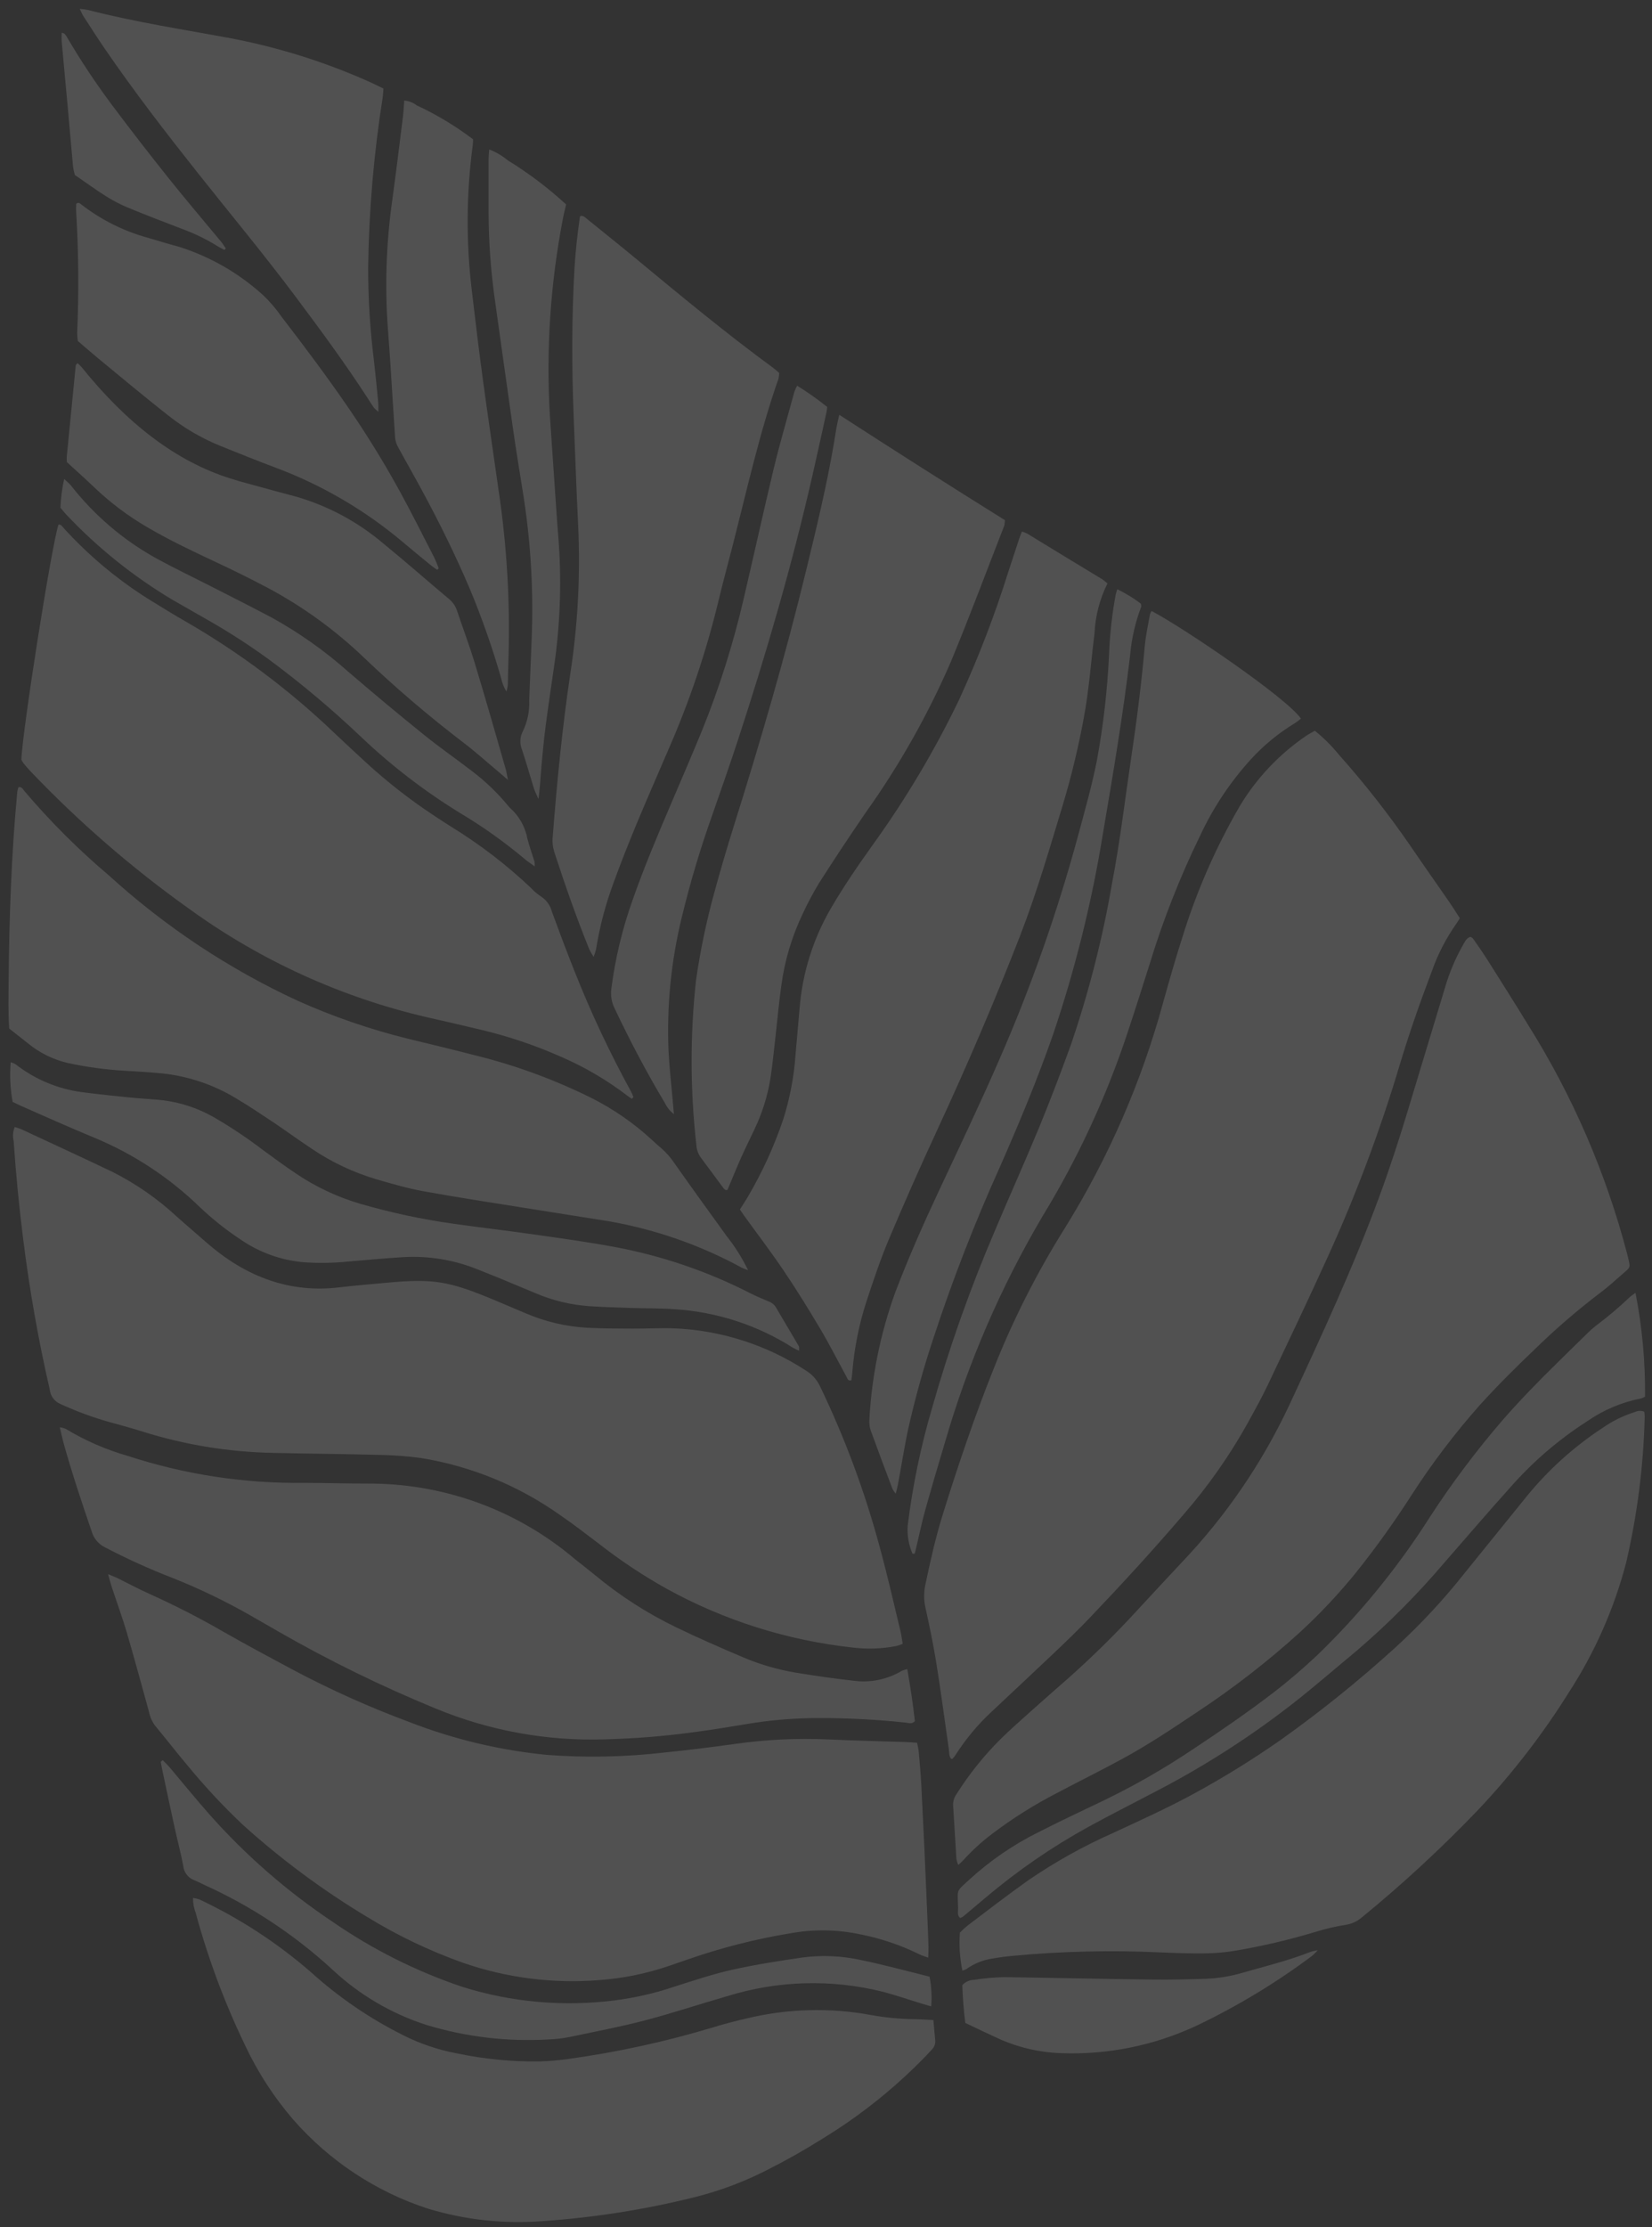 <svg width="144" height="194" viewBox="0 0 144 194" fill="none" xmlns="http://www.w3.org/2000/svg">
<rect x="0" y="0" width="144" height="194" fill="#333333" stroke="none"/>
<g opacity="0.15">
<path d="M114.61 63.658C114.337 63.818 114.054 63.958 113.802 64.134C111.472 65.731 109.513 67.812 108.059 70.234C105.99 73.801 104.328 77.589 103.103 81.526C102.503 83.389 101.956 85.3 101.418 87.219C99.53 94.192 96.633 100.852 92.819 106.987C90.39 110.856 88.32 114.938 86.635 119.182C84.984 123.303 83.534 127.574 82.177 131.935C81.552 133.935 81.091 135.994 80.657 138.071C80.517 138.726 80.522 139.404 80.671 140.056C81.019 141.63 81.348 143.206 81.606 144.797C82.013 147.321 82.346 149.854 82.707 152.372C82.749 152.672 82.707 152.998 82.919 153.222C82.975 153.212 83.019 153.222 83.035 153.197C83.129 153.099 83.214 152.992 83.29 152.879C84.174 151.49 85.234 150.221 86.442 149.103C88.233 147.418 90.022 145.752 91.787 144.079C92.874 143.049 93.956 142.014 94.987 140.933C97.805 137.978 100.543 134.998 103.15 131.948C105.306 129.472 107.197 126.777 108.792 123.907C109.38 122.825 109.984 121.754 110.508 120.648C112.292 116.886 114.063 113.171 115.744 109.469C118.201 104.075 120.286 98.518 121.986 92.839C122.826 90.023 123.791 87.294 124.805 84.617C125.324 83.135 126.048 81.732 126.955 80.449C127.055 80.316 127.136 80.164 127.248 79.987C126.933 79.503 126.647 79.035 126.338 78.587C125.22 76.972 124.078 75.357 122.961 73.715C121.043 70.924 118.95 68.257 116.696 65.729C116.076 64.966 115.377 64.272 114.61 63.658ZM1.281 98.178C1.121 98.567 1.089 98.996 1.192 99.403C1.382 102.262 1.664 105.11 2.022 107.951C2.573 112.363 3.347 116.743 4.343 121.075C4.372 121.33 4.465 121.574 4.613 121.782C4.762 121.991 4.961 122.159 5.192 122.269C6.578 122.911 8.012 123.444 9.48 123.862C10.47 124.135 11.459 124.398 12.441 124.71C16.139 125.87 19.983 126.494 23.858 126.565C26.938 126.635 30.02 126.657 33.1 126.739C34.297 126.759 35.492 126.848 36.678 127.006C41.041 127.711 45.185 129.405 48.791 131.958C49.943 132.74 51.051 133.606 52.166 134.445C54.029 135.905 56.001 137.218 58.066 138.373C63.08 141.143 68.593 142.89 74.287 143.515C75.569 143.676 76.869 143.632 78.138 143.386C78.323 143.336 78.506 143.273 78.683 143.199C78.614 142.789 78.576 142.436 78.493 142.099C77.909 139.677 77.356 137.231 76.694 134.813C75.398 129.98 73.653 125.278 71.483 120.769C71.223 120.21 70.806 119.739 70.282 119.412C66.837 117.156 62.844 115.877 58.728 115.712C57.535 115.671 56.343 115.743 55.148 115.737C53.828 115.731 52.511 115.731 51.19 115.663C49.33 115.56 47.504 115.13 45.794 114.391C44.895 114.009 43.987 113.621 43.081 113.244C39.12 111.592 37.782 111.362 33.681 111.744C32.309 111.871 30.936 111.982 29.567 112.144C25.367 112.644 21.505 111.333 17.924 108.173C17.099 107.446 16.261 106.743 15.437 106.004C13.757 104.442 11.864 103.125 9.815 102.092C7.191 100.834 4.548 99.629 1.909 98.392C1.705 98.308 1.495 98.236 1.281 98.177V98.178ZM83.528 162.458C83.709 162.292 83.839 162.189 83.95 162.064C84.73 161.201 85.592 160.415 86.522 159.716C88.273 158.394 90.134 157.223 92.084 156.216C93.999 155.2 95.934 154.25 97.831 153.216C100.102 151.983 102.263 150.538 104.413 149.099C107.546 147.027 110.517 144.721 113.3 142.199C115.066 140.575 116.711 138.824 118.222 136.959C119.922 134.831 121.512 132.616 122.985 130.324C124.786 127.521 126.802 124.863 129.014 122.371C130.535 120.694 132.128 119.11 133.745 117.571C135.547 115.81 137.456 114.161 139.462 112.635C140.139 112.135 140.761 111.564 141.392 111.012C142.17 110.337 142.133 110.495 141.87 109.37L141.847 109.28C139.994 102.179 137.06 95.404 133.147 89.194C131.994 87.308 130.798 85.428 129.602 83.531C129.221 82.93 128.803 82.347 128.394 81.755C128.358 81.706 128.285 81.679 128.184 81.609C127.826 81.697 127.691 82.038 127.519 82.331C126.855 83.501 126.331 84.745 125.956 86.037C124.884 89.582 123.801 93.163 122.705 96.781C121.945 99.303 121.124 101.815 120.205 104.309C117.957 110.409 115.188 116.377 112.355 122.462C109.986 127.499 106.817 132.12 102.972 136.145C101.714 137.477 100.472 138.834 99.21 140.19C97.305 142.271 95.296 144.253 93.191 146.131C92.141 147.055 91.085 147.972 90.037 148.91C89.091 149.76 88.13 150.601 87.212 151.5C85.746 152.962 84.449 154.583 83.346 156.333C83.148 156.628 83.056 156.98 83.085 157.333C83.184 158.87 83.27 160.405 83.368 161.938C83.402 162.117 83.456 162.291 83.528 162.457L83.528 162.458ZM9.42 137.126C9.571 137.655 9.646 137.961 9.743 138.253C10.175 139.558 10.643 140.837 11.037 142.153C11.713 144.453 12.336 146.767 12.973 149.065C13.058 149.511 13.238 149.933 13.499 150.303C14.445 151.438 15.354 152.616 16.299 153.734C17.8 155.566 19.414 157.301 21.134 158.928C24.475 161.949 28.101 164.639 31.959 166.961C34.617 168.594 37.438 169.943 40.377 170.986C44.191 172.304 48.237 172.815 52.26 172.486C54.277 172.34 56.267 171.94 58.184 171.296C58.773 171.096 59.361 170.896 59.946 170.691C62.87 169.67 65.878 168.905 68.936 168.403C70.916 168.05 72.945 168.079 74.915 168.487C76.736 168.839 78.501 169.434 80.165 170.254C80.377 170.361 80.612 170.422 80.909 170.533C80.921 170.166 80.942 169.891 80.934 169.62C80.901 168.569 80.859 167.52 80.814 166.464C80.664 162.78 80.493 159.09 80.302 155.392C80.251 154.442 80.162 153.498 80.079 152.552C80.058 152.316 79.992 152.086 79.939 151.817C79.59 151.792 79.284 151.764 78.974 151.751C76.718 151.679 74.457 151.63 72.203 151.525C69.464 151.402 66.721 151.535 64.007 151.925C61.97 152.211 59.929 152.458 57.886 152.668C54.51 153.056 51.105 153.125 47.715 152.875C43.575 152.475 39.51 151.504 35.636 149.992C32.211 148.72 28.873 147.225 25.643 145.515C23.643 144.444 21.633 143.372 19.643 142.242C17.528 141.015 15.352 139.896 13.123 138.889C12.146 138.46 11.194 137.941 10.227 137.465C10.021 137.37 9.816 137.294 9.419 137.126H9.42ZM83.89 171.666C84.006 171.633 84.118 171.589 84.225 171.533C84.899 171.054 85.675 170.74 86.492 170.614C87.091 170.507 87.692 170.431 88.285 170.376C92.567 169.974 96.872 169.873 101.168 170.076C102.445 170.133 103.724 170.176 105.009 170.16C105.925 170.155 106.839 170.074 107.741 169.918C110.086 169.519 112.404 168.973 114.68 168.284C115.538 168.019 116.414 167.815 117.3 167.674C117.817 167.594 118.302 167.373 118.7 167.034C122.278 164.111 125.673 160.971 128.868 157.634C131.85 154.475 134.509 151.027 136.808 147.34C139.043 143.881 140.712 140.088 141.751 136.102C142.72 131.939 143.26 127.688 143.363 123.415C143.36 123.266 143.347 123.118 143.324 122.97C143.188 122.918 143.042 122.895 142.897 122.903C142.751 122.911 142.608 122.949 142.478 123.015C141.474 123.329 140.525 123.799 139.666 124.406C137.199 126.026 134.994 128.011 133.124 130.294C131.319 132.531 129.492 134.787 127.644 137.062C125.83 139.355 123.836 141.499 121.68 143.473C118.498 146.368 115.146 149.069 111.641 151.563C109.17 153.29 106.603 154.875 103.953 156.312C101.677 157.547 99.326 158.6 96.986 159.69C94.411 160.833 91.946 162.209 89.623 163.801C87.838 165.069 86.085 166.414 84.323 167.754C84.095 167.943 83.877 168.143 83.671 168.354C83.587 169.463 83.662 170.578 83.89 171.666ZM55.078 95.721L55.215 95.569C55.154 95.406 55.084 95.247 55.007 95.091C53.148 91.704 51.503 88.203 50.081 84.61C49.4 82.9 48.749 81.17 48.111 79.43C47.977 78.886 47.641 78.412 47.172 78.104C46.842 77.888 46.54 77.632 46.273 77.341C44.141 75.324 41.804 73.534 39.3 72.001C38.825 71.701 38.355 71.391 37.883 71.082C35.766 69.69 33.765 68.13 31.898 66.417C30.966 65.569 30.047 64.693 29.119 63.827C25.163 60.049 20.765 56.764 16.018 54.044C15.191 53.582 14.373 53.055 13.55 52.56C10.594 50.786 7.913 48.591 5.589 46.044C5.444 45.889 5.301 45.627 5.089 45.714C4.445 47.828 1.933 63.78 1.865 66.171C1.913 66.276 1.97 66.377 2.035 66.471C2.235 66.713 2.435 66.955 2.644 67.171C6.871 71.605 11.511 75.625 16.5 79.177C22.696 83.664 29.725 86.868 37.175 88.603C38.747 88.956 40.318 89.32 41.889 89.695C44.317 90.27 46.686 91.07 48.965 92.084C50.998 92.968 52.915 94.095 54.675 95.44C54.803 95.544 54.944 95.628 55.078 95.721ZM64.496 105.359C64.65 105.583 64.745 105.733 64.847 105.874C65.999 107.474 67.192 109.028 68.288 110.652C69.406 112.302 70.456 114.001 71.472 115.709C72.288 117.08 73.01 118.509 73.772 119.904C73.862 120.068 73.91 120.341 74.213 120.236C74.236 120.045 74.269 119.836 74.284 119.628C74.455 117.449 74.889 115.297 75.575 113.221C76.165 111.45 76.752 109.681 77.463 107.998C78.819 104.784 80.213 101.633 81.645 98.543C84.288 92.844 86.731 87.153 88.945 81.443C90.403 77.685 91.522 73.79 92.686 69.969C93.412 67.534 94.006 65.06 94.466 62.56C94.924 60.144 95.1 57.635 95.403 55.184C95.474 53.668 95.859 52.183 96.534 50.823C96.391 50.696 96.242 50.577 96.087 50.466C93.912 49.151 91.733 47.825 89.549 46.489C89.397 46.414 89.24 46.352 89.079 46.304C88.996 46.515 88.924 46.68 88.865 46.854C88.544 47.827 88.227 48.81 87.901 49.787C86.703 53.612 85.26 57.357 83.582 60.997C81.455 65.406 78.945 69.62 76.082 73.59C74.809 75.365 73.561 77.184 72.425 79.129C70.868 81.803 69.935 84.794 69.695 87.878C69.579 89.222 69.457 90.57 69.341 91.917C69.206 93.811 68.849 95.683 68.278 97.493C67.494 99.818 66.475 102.056 65.236 104.173C65.022 104.548 64.779 104.905 64.496 105.358L64.496 105.359ZM79.087 145.395C78.922 145.431 78.761 145.482 78.606 145.549C77.335 146.309 75.843 146.612 74.376 146.407C72.725 146.226 71.076 145.986 69.436 145.719C67.815 145.455 66.232 144.995 64.722 144.348C62.764 143.515 60.804 142.663 58.873 141.725C56.371 140.512 54.025 139.001 51.885 137.225C51.294 136.737 50.684 136.273 50.084 135.792C45.188 131.644 39.001 129.328 32.584 129.241C30.573 129.241 28.561 129.181 26.549 129.173C21.31 129.245 16.095 128.449 11.114 126.819C9.225 126.278 7.416 125.489 5.733 124.473C5.567 124.403 5.391 124.356 5.211 124.335C5.346 124.895 5.437 125.324 5.553 125.745C6.279 128.345 7.124 130.872 7.981 133.373C8.061 133.666 8.199 133.94 8.388 134.177C8.578 134.414 8.813 134.61 9.081 134.752C11.011 135.764 12.996 136.666 15.027 137.452C17.355 138.374 19.614 139.46 21.788 140.701C22.616 141.167 23.438 141.651 24.262 142.121C28.682 144.658 33.265 146.9 37.98 148.834C42.651 150.766 47.679 151.681 52.73 151.518C54.02 151.479 55.307 151.418 56.596 151.313C59.397 151.093 62.187 150.671 64.972 150.203C67.057 149.844 69.169 149.664 71.285 149.663C73.858 149.655 76.428 149.788 78.986 150.063C79.224 150.09 79.475 150.217 79.746 149.928C79.588 148.463 79.358 146.979 79.085 145.394L79.087 145.395ZM81.361 175.97C80.74 175.939 80.215 175.9 79.689 175.894C78.386 175.876 77.087 175.748 75.805 175.51C72.297 174.881 68.698 174.978 65.228 175.795C64.228 176.023 63.221 176.283 62.228 176.585C58.068 177.842 53.816 178.771 49.511 179.364C48.698 179.476 47.879 179.547 47.057 179.575C44.631 179.608 42.209 179.373 39.834 178.875C38.217 178.574 36.649 178.046 35.178 177.307C32.26 175.854 29.553 174.009 27.133 171.825C24.193 169.264 20.912 167.123 17.384 165.463C17.202 165.402 17.015 165.359 16.825 165.334C16.82 165.79 16.903 166.242 17.069 166.666C18.148 170.639 19.592 174.504 21.384 178.21C22.473 180.523 23.87 182.678 25.538 184.615C28.679 188.219 32.736 190.906 37.279 192.391C40.513 193.374 43.9 193.745 47.27 193.485C51.767 193.181 56.23 192.478 60.603 191.385C62.797 190.834 64.92 190.033 66.93 188.998C68.569 188.171 70.177 187.26 71.754 186.266C75.013 184.273 78.008 181.878 80.668 179.136C80.868 178.931 81.055 178.724 81.249 178.514C81.348 178.411 81.425 178.287 81.471 178.152C81.518 178.016 81.535 177.871 81.519 177.728C81.469 177.187 81.418 176.639 81.359 175.97H81.361ZM65.207 110.651C64.698 109.596 64.074 108.601 63.344 107.683C61.831 105.594 60.309 103.488 58.801 101.348C58.467 100.842 58.063 100.384 57.602 99.989C57.333 99.769 57.075 99.525 56.816 99.289C55.221 97.819 53.427 96.58 51.486 95.612C48.325 94.05 45.007 92.831 41.587 91.975C39.587 91.457 37.574 90.974 35.565 90.487C32.273 89.674 29.06 88.569 25.965 87.186C19.95 84.406 14.396 80.723 9.495 76.264C6.843 74.021 4.381 71.563 2.132 68.915C1.997 68.751 1.871 68.494 1.606 68.58C1.56 68.71 1.526 68.844 1.506 68.98C0.997 74.373 0.8 79.88 0.755 85.436C0.743 86.829 0.711 88.224 0.803 89.597C1.38 90.055 1.91 90.475 2.442 90.89C3.444 91.711 4.618 92.292 5.877 92.591C7.523 92.95 9.195 93.179 10.877 93.275C11.945 93.332 13.015 93.4 14.085 93.501C16.381 93.734 18.596 94.476 20.57 95.672C21.688 96.334 22.784 97.072 23.877 97.798C24.998 98.549 26.098 99.359 27.218 100.098C28.941 101.255 30.829 102.143 32.819 102.731C34.156 103.117 35.496 103.511 36.843 103.757C39.792 104.297 42.743 104.742 45.7 105.216C48.181 105.616 50.663 105.996 53.144 106.398C57.186 107.112 61.085 108.479 64.688 110.445C64.856 110.522 65.034 110.579 65.206 110.651H65.207ZM73.156 36.132C73.056 36.581 72.977 36.926 72.91 37.277C72.834 37.7 72.773 38.129 72.7 38.554C72.061 42.318 71.171 45.979 70.272 49.68C68.457 57.146 66.291 64.567 63.932 72.064C63.344 73.936 62.787 75.838 62.261 77.769C61.569 80.276 61.038 82.825 60.669 85.399C60.148 90.182 60.16 95.008 60.705 99.788C60.737 100.195 60.888 100.584 61.138 100.906C61.764 101.745 62.382 102.591 63.007 103.424C63.106 103.557 63.214 103.73 63.413 103.648C63.825 102.671 64.224 101.684 64.654 100.721C65.102 99.721 65.603 98.765 66.04 97.768C66.62 96.424 67.014 95.008 67.213 93.557C67.371 92.432 67.481 91.295 67.612 90.165C67.773 88.753 67.898 87.332 68.093 85.936C68.383 83.703 69.032 81.531 70.016 79.505C70.426 78.624 70.885 77.765 71.389 76.933C72.727 74.838 74.085 72.788 75.463 70.782C78.397 66.666 80.889 62.253 82.898 57.614C84.534 53.667 86.019 49.688 87.537 45.793C87.574 45.635 87.593 45.474 87.594 45.311C82.808 42.326 78.053 39.303 73.154 36.132H73.156ZM51.743 83.353C51.831 83.139 51.902 82.919 51.956 82.694C52.273 80.708 52.787 78.759 53.49 76.874C54.126 75.132 54.803 73.426 55.498 71.749C56.429 69.51 57.398 67.32 58.336 65.128C60.123 61.026 61.552 56.777 62.608 52.428C62.996 50.784 63.44 49.177 63.853 47.562C65.126 42.591 66.237 37.592 67.859 32.987C67.895 32.823 67.915 32.656 67.918 32.487C67.719 32.315 67.55 32.159 67.374 32.029C63.316 29.059 59.358 25.782 55.374 22.484C53.996 21.345 52.602 20.235 51.209 19.106C51.008 18.948 50.809 18.716 50.556 18.843C50.343 20.308 50.167 21.821 50.077 23.383C49.833 27.613 49.833 31.953 50.008 36.36C50.136 39.506 50.242 42.652 50.398 45.815C50.597 50.11 50.369 54.415 49.717 58.664C49.022 63.292 48.557 68.045 48.182 72.858C48.132 73.309 48.176 73.765 48.31 74.198C49.245 77.073 50.237 79.912 51.361 82.682C51.475 82.914 51.602 83.138 51.743 83.353ZM79.549 135.353C79.614 135.345 79.675 135.341 79.739 135.332C79.795 135.096 79.853 134.86 79.907 134.626C80.153 133.598 80.365 132.559 80.647 131.548C81.206 129.56 81.782 127.587 82.374 125.629C84.378 118.714 87.248 112.079 90.915 105.882C93.958 100.889 96.424 95.566 98.266 90.016C98.928 88.028 99.557 86.035 100.187 84.056C101.358 80.199 102.834 76.44 104.601 72.816C105.729 70.389 107.218 68.146 109.017 66.164C110.142 64.931 111.437 63.866 112.864 63.001C113.051 62.88 113.23 62.746 113.399 62.601C112.199 60.828 103.255 54.734 100.381 53.224C100.318 53.316 100.269 53.418 100.236 53.524C100.079 54.429 99.874 55.324 99.79 56.256C99.499 59.492 99.099 62.704 98.618 65.91C98.075 69.532 97.647 73.22 96.953 76.841C96.129 81.664 94.92 86.412 93.338 91.041C92.472 93.42 91.57 95.8 90.6 98.16C89.365 101.152 88.025 104.12 86.743 107.16C84.584 112.193 82.75 117.36 81.254 122.628C80.26 125.997 79.545 129.442 79.118 132.928C79.067 133.76 79.213 134.591 79.543 135.355L79.549 135.353ZM6.949 0.773C7.113 1.101 7.177 1.261 7.264 1.399C7.872 2.335 8.47 3.277 9.095 4.188C11.695 7.983 14.445 11.539 17.21 15.026C20.102 18.673 23.043 22.197 25.797 25.885C27.966 28.785 30.107 31.685 32.071 34.72C32.246 34.993 32.416 35.27 32.606 35.531C32.722 35.656 32.849 35.769 32.986 35.87C32.977 35.494 32.986 35.24 32.962 34.977C32.846 33.777 32.724 32.577 32.59 31.377C32.257 28.705 32.09 26.015 32.09 23.322C32.157 18.358 32.58 13.405 33.355 8.5C33.391 8.268 33.397 8.02 33.422 7.714C32.953 7.49 32.544 7.281 32.13 7.098C28.298 5.391 24.281 4.131 20.16 3.342C15.992 2.568 11.845 1.942 7.637 0.861C7.41 0.819 7.181 0.79 6.95 0.775L6.949 0.773ZM38.112 49.64L38.239 49.502C38.103 49.176 37.99 48.837 37.828 48.525C36.858 46.639 35.904 44.725 34.877 42.852C33.558 40.443 32.123 38.099 30.57 35.821C28.657 33.009 26.623 30.296 24.544 27.595C24.067 26.902 23.517 26.261 22.904 25.684C20.787 23.769 18.28 22.336 15.556 21.484C14.666 21.248 13.774 20.975 12.883 20.712C10.795 20.138 8.839 19.163 7.123 17.841C6.984 17.73 6.823 17.574 6.643 17.759C6.643 17.933 6.624 18.159 6.637 18.393C6.851 21.923 6.882 25.461 6.728 28.993C6.732 29.23 6.749 29.467 6.78 29.701C7.366 30.201 7.916 30.682 8.473 31.144C10.53 32.844 12.573 34.544 14.643 36.174C16.046 37.291 17.604 38.198 19.267 38.867C20.849 39.497 22.43 40.144 24.012 40.733C28.088 42.257 31.87 44.473 35.191 47.284C35.962 47.933 36.736 48.573 37.513 49.205C37.708 49.367 37.913 49.499 38.114 49.642L38.112 49.64ZM44.276 67.934C44.175 67.448 44.148 67.228 44.086 67.017C43.202 63.936 42.319 60.835 41.377 57.737C40.917 56.229 40.352 54.737 39.847 53.23C39.721 52.822 39.477 52.461 39.148 52.189C37.248 50.598 35.362 48.93 33.431 47.36C31.201 45.462 28.591 44.062 25.776 43.253C24.73 42.98 23.683 42.693 22.637 42.405C21.811 42.179 20.985 41.964 20.162 41.705C15.287 40.197 11.011 36.814 7.131 32.005C7.015 31.875 6.891 31.751 6.761 31.634C6.678 31.734 6.61 31.772 6.602 31.834C6.345 34.482 6.084 37.137 5.818 39.801C5.814 39.953 5.818 40.105 5.831 40.255C6.622 40.984 7.391 41.667 8.143 42.383C9.561 43.747 11.136 44.936 12.835 45.925C14.835 47.091 16.866 48.053 18.898 49.001C20.364 49.687 21.825 50.412 23.28 51.176C26.366 52.816 29.21 54.874 31.733 57.292C34.48 59.914 37.37 62.382 40.389 64.684C41.425 65.468 42.41 66.363 43.416 67.2C43.636 67.387 43.852 67.575 44.276 67.937L44.276 67.934ZM69.659 117.657C69.648 117.466 69.675 117.341 69.633 117.271C68.969 116.136 68.294 115.003 67.621 113.864C67.476 113.633 67.255 113.459 66.996 113.371C66.457 113.145 65.915 112.917 65.386 112.649C61.713 110.771 57.791 109.427 53.737 108.657C51.327 108.199 48.904 107.875 46.486 107.528C44.16 107.196 41.83 106.928 39.505 106.6C36.776 106.217 34.078 105.639 31.431 104.872C29.445 104.293 27.559 103.411 25.841 102.257C24.869 101.606 23.91 100.909 22.954 100.205C21.58 99.154 20.139 98.192 18.642 97.324C17.272 96.541 15.76 96.038 14.194 95.844C13.248 95.745 12.305 95.704 11.361 95.608C9.944 95.466 8.527 95.321 7.111 95.134C5.012 94.851 3.026 94.013 1.356 92.708C1.224 92.631 1.081 92.573 0.932 92.536C0.836 93.688 0.893 94.847 1.102 95.983C1.319 96.09 1.557 96.212 1.797 96.319C3.937 97.261 6.069 98.219 8.215 99.102C11.639 100.522 14.763 102.576 17.422 105.156C18.517 106.195 19.701 107.136 20.959 107.968C22.584 109.091 24.472 109.775 26.439 109.953C27.723 110.045 29.013 110.027 30.294 109.9C31.916 109.765 33.536 109.607 35.161 109.51C37.4 109.382 39.638 109.758 41.712 110.61C42.411 110.889 43.111 111.166 43.806 111.453C44.775 111.853 45.742 112.26 46.706 112.662C48.184 113.292 49.757 113.67 51.359 113.783C52.553 113.859 53.749 113.898 54.944 113.937C56.233 113.98 57.523 113.955 58.809 114.048C62.47 114.278 66.014 115.43 69.109 117.397C69.287 117.496 69.471 117.584 69.659 117.66L69.659 117.657ZM44.148 60.244C44.201 60.057 44.239 59.866 44.264 59.673C44.286 59.041 44.282 58.403 44.309 57.773C44.49 52.735 44.205 47.69 43.459 42.703C43.01 39.528 42.538 36.351 42.105 33.176C41.752 30.576 41.44 27.982 41.136 25.388C40.617 21.152 40.641 16.867 41.209 12.637C41.226 12.471 41.235 12.304 41.236 12.137C39.708 10.978 38.061 9.986 36.322 9.178C36.009 8.936 35.632 8.79 35.236 8.757C35.2 9.219 35.181 9.689 35.127 10.14C34.819 12.631 34.508 15.133 34.166 17.635C33.658 21.313 33.541 25.034 33.819 28.735C33.894 29.735 33.968 30.735 34.033 31.735C34.175 33.884 34.298 36.035 34.444 38.183C34.48 38.456 34.569 38.719 34.706 38.957C35.382 40.205 36.087 41.432 36.76 42.674C38.297 45.512 39.717 48.388 40.967 51.329C42.018 53.854 42.924 56.436 43.679 59.064C43.766 59.483 43.925 59.883 44.148 60.247L44.148 60.244ZM142.561 112.623C142.39 112.735 142.226 112.856 142.071 112.986C141.13 113.882 140.137 114.72 139.097 115.496C138.835 115.703 138.586 115.925 138.351 116.161C137.48 117.007 136.617 117.861 135.744 118.718C134.107 120.318 132.495 121.973 130.963 123.726C128.665 126.392 126.55 129.21 124.632 132.161C121.844 136.548 118.546 140.59 114.806 144.2C113.591 145.337 112.331 146.425 111.006 147.441C108.748 149.173 106.401 150.784 104.013 152.362C101.508 154.046 98.886 155.55 96.168 156.862C94.281 157.762 92.385 158.654 90.51 159.61C88.341 160.689 86.333 162.062 84.543 163.692C83.294 164.847 83.475 164.482 83.513 166.21C83.519 166.51 83.418 166.858 83.698 167.08C83.787 167.047 83.874 167.004 83.954 166.951C84.612 166.401 85.269 165.851 85.922 165.299C88.692 162.955 91.689 160.892 94.868 159.142C96.921 158.019 98.999 156.975 101.053 155.893C105.207 153.72 109.153 151.172 112.843 148.281C114.693 146.824 116.467 145.281 118.263 143.795C121.024 141.428 123.593 138.846 125.946 136.072C127.858 133.89 129.72 131.703 131.628 129.589C133.575 127.368 135.823 125.431 138.308 123.834C139.732 122.839 141.349 122.152 143.053 121.817C143.172 121.78 143.286 121.731 143.394 121.669C143.422 118.634 143.144 115.604 142.562 112.625L142.561 112.623ZM78.081 130.115C78.157 129.797 78.219 129.575 78.263 129.349C78.562 127.749 78.812 126.149 79.144 124.565C79.76 121.821 80.515 119.109 81.406 116.44C83.056 111.424 84.971 106.499 87.144 101.685C88.832 97.853 90.43 94.026 91.793 90.114C93.719 84.423 95.17 78.582 96.132 72.651C97.022 67.436 97.892 62.273 98.511 57.064C98.636 55.621 98.961 54.201 99.478 52.847C99.496 52.802 99.461 52.718 99.442 52.59C99.036 52.273 98.606 51.989 98.156 51.738C97.921 51.59 97.674 51.479 97.394 51.33C97.338 51.515 97.284 51.652 97.251 51.8C96.932 53.525 96.739 55.271 96.674 57.023C96.527 60.129 96.171 63.22 95.608 66.277C95.159 68.528 94.534 70.706 93.942 72.914C92.134 79.569 89.836 86.08 87.067 92.394C85.403 96.22 83.585 100.008 81.782 103.864C80.457 106.696 79.177 109.588 78.032 112.597C76.74 116.169 75.98 119.912 75.778 123.704C75.759 124.022 75.804 124.341 75.91 124.64C76.525 126.34 77.162 128.026 77.796 129.703C77.876 129.85 77.971 129.989 78.081 130.115ZM58.743 97.053C58.705 96.606 58.679 96.353 58.658 96.097C58.529 94.576 58.349 93.051 58.272 91.533C58.109 87.626 58.498 83.716 59.426 79.917C60.16 76.88 61.054 73.885 62.105 70.942C62.859 68.779 63.614 66.632 64.323 64.469C66.829 56.806 69.049 49.175 70.811 41.444C71.234 39.585 71.642 37.727 72.049 35.878C72.076 35.755 72.084 35.619 72.106 35.447C71.268 34.782 70.393 34.165 69.484 33.598C69.389 33.775 69.306 33.959 69.239 34.148C68.638 36.362 67.989 38.563 67.439 40.839C66.555 44.527 65.73 48.289 64.847 52.057C63.943 55.991 62.727 59.847 61.214 63.589C60.325 65.758 59.392 67.915 58.464 70.089C57.31 72.789 56.156 75.515 55.151 78.378C54.254 80.882 53.631 83.474 53.291 86.112C53.208 86.704 53.306 87.308 53.574 87.843C54.922 90.687 56.373 93.443 57.953 96.075C58.135 96.459 58.406 96.795 58.743 97.053ZM14.181 153.333C14.124 153.378 14.069 153.427 14.012 153.475C14.07 153.775 14.12 154.082 14.187 154.382C14.533 155.995 14.871 157.608 15.223 159.211C15.467 160.317 15.758 161.401 15.97 162.511C15.993 162.791 16.093 163.059 16.261 163.284C16.429 163.509 16.657 163.682 16.919 163.783C17.218 163.892 17.495 164.05 17.785 164.183C21.907 166.043 25.703 168.555 29.026 171.621C31.357 173.79 34.137 175.419 37.167 176.395C40.631 177.446 44.254 177.873 47.867 177.655C48.47 177.633 49.07 177.562 49.661 177.442C51.861 176.978 54.069 176.562 56.261 175.987C58.639 175.363 61.001 174.573 63.373 173.894C67.791 172.517 72.503 172.386 76.992 173.515C78.12 173.815 79.225 174.196 80.34 174.537C80.597 174.613 80.855 174.687 81.171 174.779C81.239 173.914 81.19 173.044 81.026 172.191C79.864 171.9 78.763 171.612 77.656 171.341C76.787 171.13 75.918 170.918 75.037 170.741C73.354 170.369 71.618 170.296 69.909 170.525C67.895 170.825 65.877 171.13 63.873 171.578C62.181 171.956 60.504 172.512 58.828 173.047C57.118 173.627 55.355 174.033 53.563 174.26C49.117 174.822 44.602 174.422 40.325 173.086C36.312 171.738 32.509 169.835 29.024 167.432C25.042 164.78 21.419 161.625 18.244 158.045C17.059 156.699 15.912 155.291 14.743 153.903C14.565 153.7 14.37 153.522 14.185 153.333H14.181ZM42.644 13.021C42.623 13.335 42.587 13.608 42.587 13.895C42.587 15.429 42.587 16.968 42.587 18.513C42.598 21.077 42.784 23.637 43.145 26.174C43.656 29.794 44.157 33.415 44.672 37.031C44.971 39.165 45.33 41.3 45.666 43.431C46.29 47.531 46.515 51.682 46.337 55.825C46.276 57.559 46.191 59.291 46.129 61.032C46.168 61.958 45.976 62.878 45.572 63.71C45.444 63.956 45.371 64.226 45.359 64.503C45.347 64.779 45.396 65.055 45.502 65.31C45.873 66.422 46.188 67.551 46.536 68.666C46.614 68.912 46.736 69.146 46.937 69.606C46.996 69.07 47.044 68.756 47.066 68.434C47.223 66.076 47.468 63.757 47.801 61.477C47.965 60.377 48.114 59.269 48.279 58.177C48.857 54.285 48.977 50.338 48.638 46.417C48.603 46.003 48.572 45.589 48.544 45.177C48.344 42.177 48.127 39.182 47.931 36.192C47.594 30.454 47.975 24.695 49.066 19.051C49.145 18.62 49.254 18.21 49.344 17.807C47.775 16.367 46.071 15.08 44.255 13.963C43.774 13.563 43.229 13.244 42.644 13.021ZM84.144 176.221C85.198 176.721 86.243 177.227 87.293 177.697C88.932 178.4 90.687 178.793 92.469 178.854C96.565 179.011 100.639 178.182 104.348 176.438C107.887 174.746 111.251 172.711 114.392 170.361C114.56 170.213 114.719 170.054 114.866 169.885C114.655 169.92 114.447 169.968 114.241 170.029C112.318 170.79 110.341 171.267 108.386 171.829C107.314 172.15 106.205 172.334 105.086 172.377C103.579 172.424 102.075 172.461 100.576 172.443C96.234 172.396 91.897 172.291 87.552 172.23C86.669 172.25 85.788 172.329 84.915 172.466C84.721 172.469 84.528 172.511 84.35 172.59C84.172 172.67 84.012 172.785 83.88 172.928C83.922 173.989 83.995 175.087 84.144 176.215V176.221ZM46.608 75.471C46.614 75.338 46.609 75.204 46.594 75.071C46.388 74.402 46.148 73.741 45.974 73.066C45.779 72.009 45.231 71.049 44.419 70.343C44.392 70.318 44.367 70.29 44.346 70.259C43.385 69.084 42.285 68.029 41.072 67.117C39.727 66.087 38.346 65.128 37.01 64.055C34.767 62.247 32.533 60.387 30.309 58.475C28.276 56.673 26.049 55.102 23.669 53.79C21.968 52.89 20.268 52.033 18.558 51.161C16.913 50.322 15.258 49.532 13.62 48.639C10.736 47.041 8.204 44.878 6.174 42.279C5.992 42.083 5.797 41.899 5.591 41.727C5.412 42.55 5.304 43.386 5.268 44.227C5.45 44.438 5.62 44.664 5.806 44.855C8.529 47.732 11.634 50.22 15.034 52.249C16.134 52.877 17.242 53.515 18.346 54.141C20.149 55.176 21.893 56.312 23.57 57.541C26.326 59.59 28.958 61.803 31.448 64.168C34.095 66.686 36.999 68.919 40.114 70.828C42.098 72.013 43.984 73.355 45.752 74.842C45.998 75.052 46.26 75.215 46.608 75.471ZM19.573 21.771L19.68 21.64C19.544 21.44 19.416 21.23 19.267 21.049C17.735 19.204 16.18 17.377 14.666 15.483C13.024 13.427 11.398 11.327 9.788 9.183C8.387 7.311 7.089 5.363 5.901 3.348C5.779 3.143 5.671 2.87 5.379 2.86C5.366 3.113 5.366 3.367 5.379 3.619C5.718 7.248 6.048 10.881 6.368 14.519C6.405 14.762 6.457 15.003 6.523 15.239C7.448 15.875 8.332 16.522 9.232 17.088C9.834 17.47 10.466 17.8 11.123 18.075C12.714 18.734 14.306 19.339 15.899 19.951C16.991 20.352 18.039 20.865 19.024 21.482C19.203 21.592 19.389 21.675 19.573 21.771Z" fill="white"/>
</g>
</svg>
